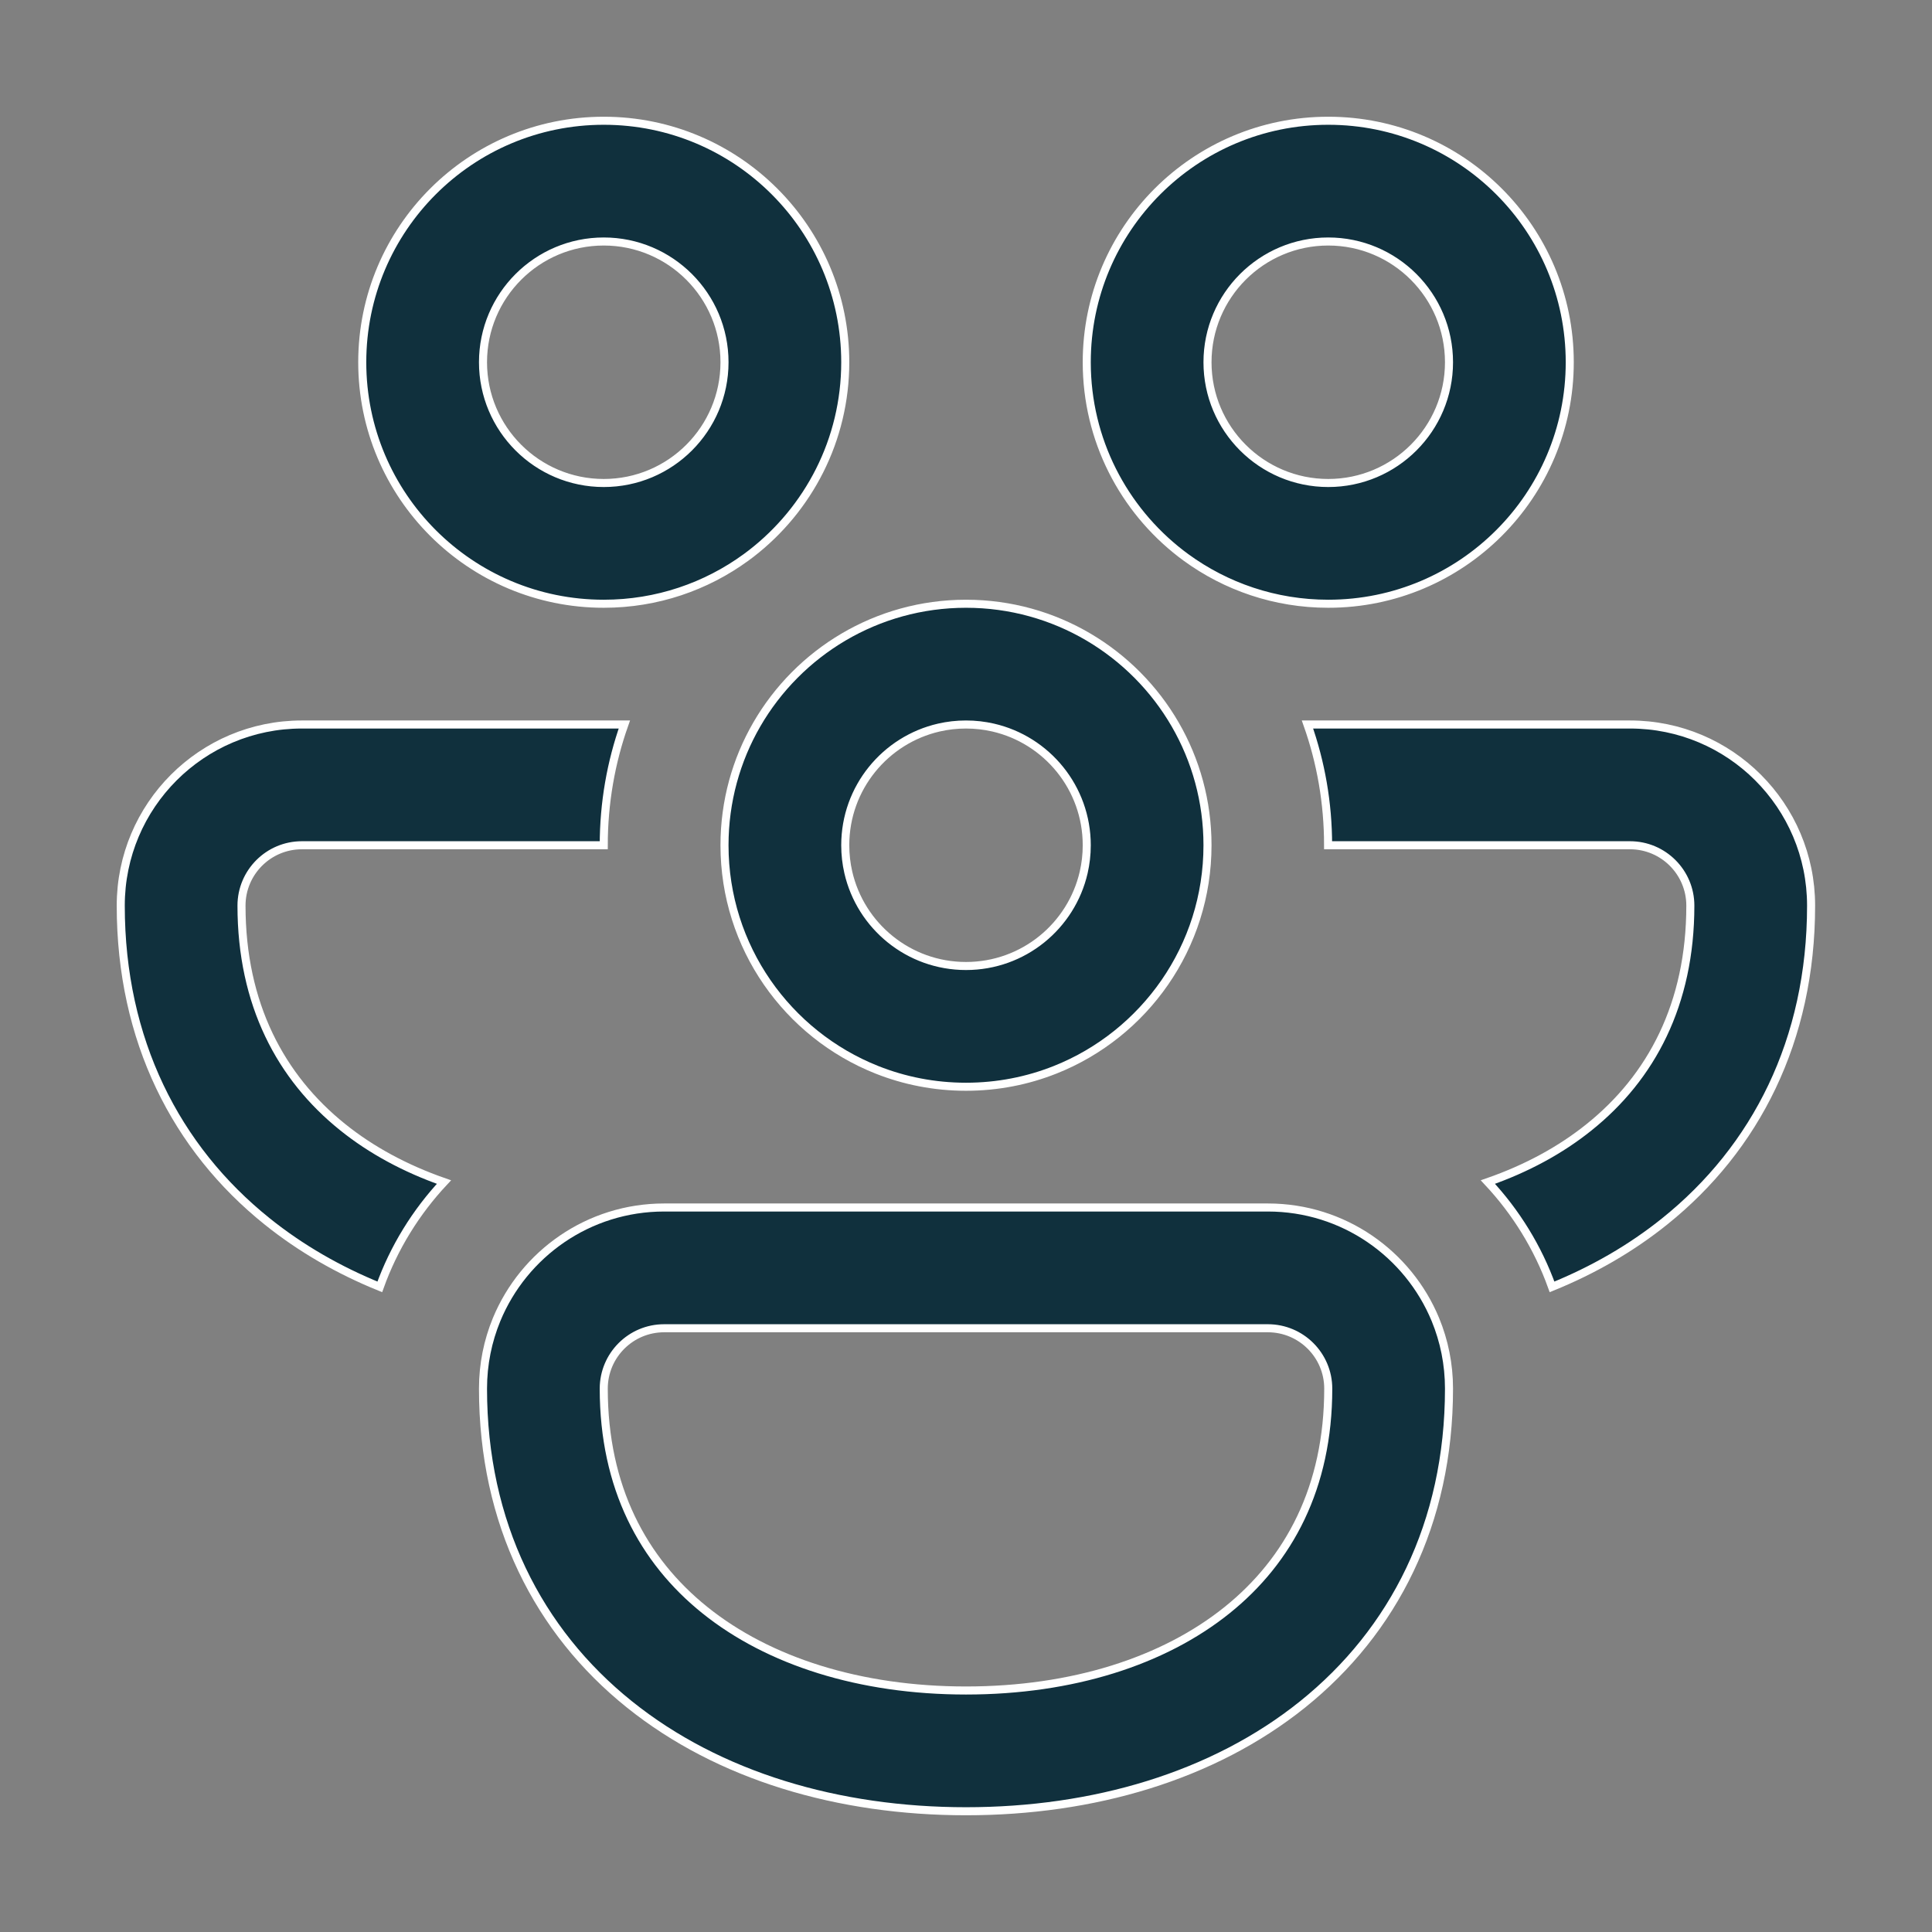 <svg width="24" height="24" viewBox="0 0 24 24" fill="none" xmlns="http://www.w3.org/2000/svg">
<rect x="0" y="0" width="24" height="24" fill="#808080" stroke="none"/>
<path d="M4.5 4.5C4.5 2.843 5.843 1.5 7.5 1.5C9.157 1.5 10.5 2.843 10.5 4.5C10.5 5.467 10.042 6.327 9.332 6.876C9.31 6.892 9.289 6.908 9.268 6.924C8.772 7.286 8.161 7.5 7.5 7.5C5.843 7.5 4.5 6.157 4.5 4.5ZM7.5 3C6.672 3 6 3.672 6 4.5C6 5.328 6.672 6 7.5 6C8.328 6 9 5.328 9 4.5C9 3.672 8.328 3 7.5 3Z" fill="#10303D" stroke="white" stroke-width="0.1" stroke-miterlimit="10"/>
<path d="M14.668 6.876C13.958 6.327 13.5 5.467 13.5 4.5C13.5 2.843 14.843 1.5 16.5 1.5C18.157 1.5 19.5 2.843 19.5 4.5C19.5 6.157 18.157 7.5 16.5 7.5C15.839 7.5 15.228 7.286 14.732 6.924C14.711 6.908 14.69 6.892 14.668 6.876ZM16.5 3C15.672 3 15 3.672 15 4.5C15 5.328 15.672 6 16.5 6C17.328 6 18 5.328 18 4.5C18 3.672 17.328 3 16.5 3Z" fill="#10303D" stroke="white" stroke-width="0.1" stroke-miterlimit="10"/>
<path d="M3.75 9H7.756C7.59 9.469 7.5 9.974 7.5 10.5H3.75C3.336 10.5 3 10.836 3 11.25C3 12.475 3.487 13.384 4.257 14.002C4.611 14.287 5.036 14.517 5.515 14.684C5.167 15.056 4.893 15.498 4.718 15.986C4.208 15.779 3.736 15.508 3.318 15.172C2.188 14.265 1.5 12.924 1.5 11.25C1.5 10.007 2.507 9 3.75 9Z" fill="#10303D" stroke="white" stroke-width="0.1" stroke-miterlimit="10"/>
<path d="M9.401 9C9.146 9.441 9 9.954 9 10.5C9 11.765 9.783 12.848 10.892 13.289C11.234 13.425 11.608 13.5 12 13.5C12.392 13.5 12.766 13.425 13.108 13.289C14.217 12.848 15 11.765 15 10.5C15 9.954 14.854 9.441 14.599 9C14.08 8.103 13.11 7.5 12 7.5C10.89 7.5 9.92 8.103 9.401 9ZM11.663 9.038C11.772 9.013 11.884 9 12 9C12.116 9 12.228 9.013 12.337 9.038C13.003 9.191 13.5 9.787 13.5 10.5C13.5 10.616 13.487 10.728 13.462 10.837C13.309 11.503 12.713 12 12 12C11.287 12 10.691 11.503 10.538 10.837C10.513 10.728 10.5 10.616 10.5 10.5C10.5 9.787 10.997 9.191 11.663 9.038Z" fill="#10303D" stroke="white" stroke-width="0.1" stroke-miterlimit="10"/>
<path d="M19.741 14.002C19.387 14.287 18.963 14.517 18.483 14.684C18.831 15.056 19.105 15.498 19.28 15.986C19.79 15.779 20.262 15.508 20.68 15.172C21.81 14.265 22.498 12.924 22.498 11.25C22.498 10.007 21.491 9 20.248 9H16.242C16.408 9.469 16.498 9.974 16.498 10.5H20.248C20.662 10.5 20.998 10.836 20.998 11.25C20.998 12.475 20.512 13.384 19.741 14.002Z" fill="#10303D" stroke="white" stroke-width="0.1" stroke-miterlimit="10"/>
<path d="M15.75 15C16.689 15 17.493 15.575 17.831 16.392C17.94 16.657 18 16.946 18 17.25C18 18.924 17.311 20.265 16.182 21.172C15.07 22.065 13.58 22.5 12 22.5C10.42 22.5 8.93 22.065 7.818 21.172C6.688 20.265 6 18.924 6 17.25C6 16.946 6.06 16.657 6.169 16.392C6.507 15.575 7.311 15 8.25 15H15.75ZM15.75 16.5H8.25C7.836 16.5 7.5 16.836 7.5 17.25C7.5 18.475 7.987 19.384 8.757 20.002C9.545 20.635 10.68 21 12 21C13.32 21 14.455 20.635 15.243 20.002C16.013 19.384 16.5 18.475 16.5 17.25C16.5 16.836 16.164 16.5 15.75 16.5Z" fill="#10303D" stroke="white" stroke-width="0.1" stroke-miterlimit="10"/>
</svg>
